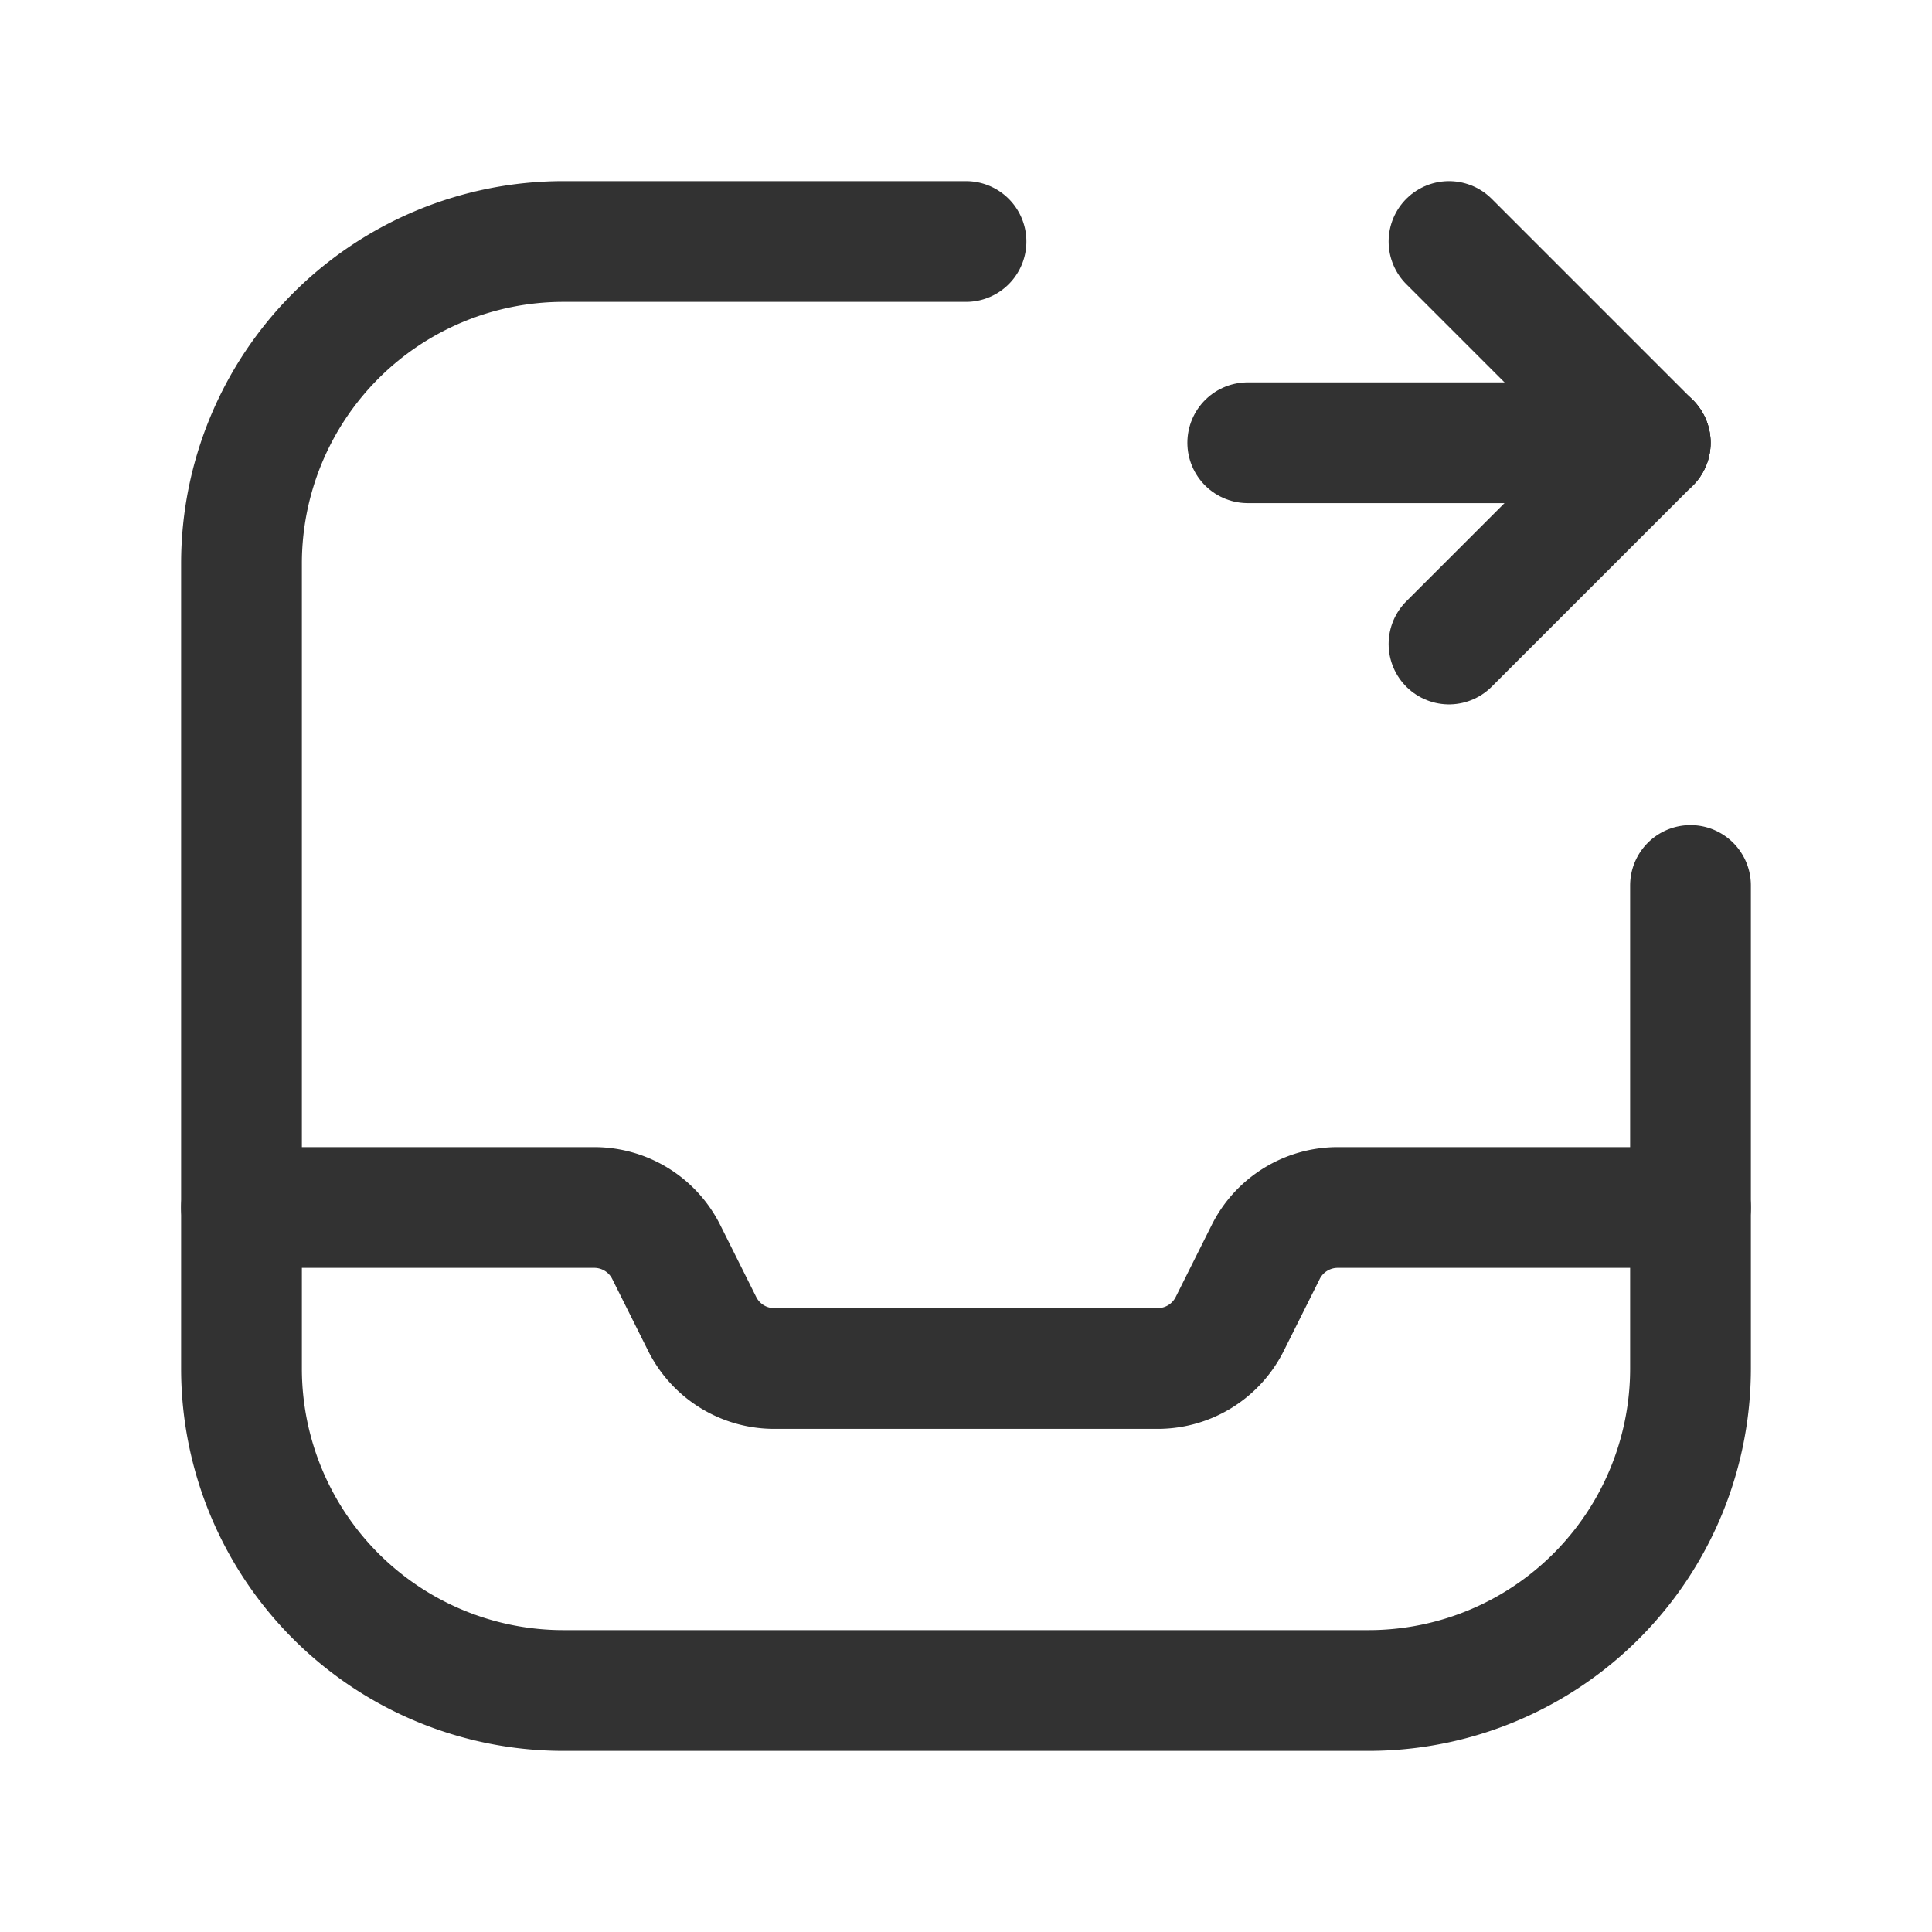 <svg id="Layer_3" data-name="Layer 3" xmlns="http://www.w3.org/2000/svg" viewBox="0 0 24 24"><path d="M24,24H0V0H24Z" fill="none"/><line x1="20.5" y1="5.5" x2="18" y2="3" fill="none" stroke="#323232" stroke-linecap="round" stroke-linejoin="round" stroke-width="1.5"/><line x1="18" y1="8" x2="20.5" y2="5.5" fill="none" stroke="#323232" stroke-linecap="round" stroke-linejoin="round" stroke-width="1.5"/><line x1="20.5" y1="5.5" x2="15.5" y2="5.5" fill="none" stroke="#323232" stroke-linecap="round" stroke-linejoin="round" stroke-width="1.5"/><path d="M21,11v6a4,4,0,0,1-4,4H7a4,4,0,0,1-4-4V7A4,4,0,0,1,7,3h5" fill="none" stroke="#323232" stroke-linecap="round" stroke-linejoin="round" stroke-width="1.5"/><path d="M3,15H7.382a1,1,0,0,1,.894.552l.447.895A1,1,0,0,0,9.618,17h4.763a1,1,0,0,0,.895-.553l.447-.894A1,1,0,0,1,16.618,15H21" fill="none" stroke="#323232" stroke-linecap="round" stroke-linejoin="round" stroke-width="1.5"/></svg>